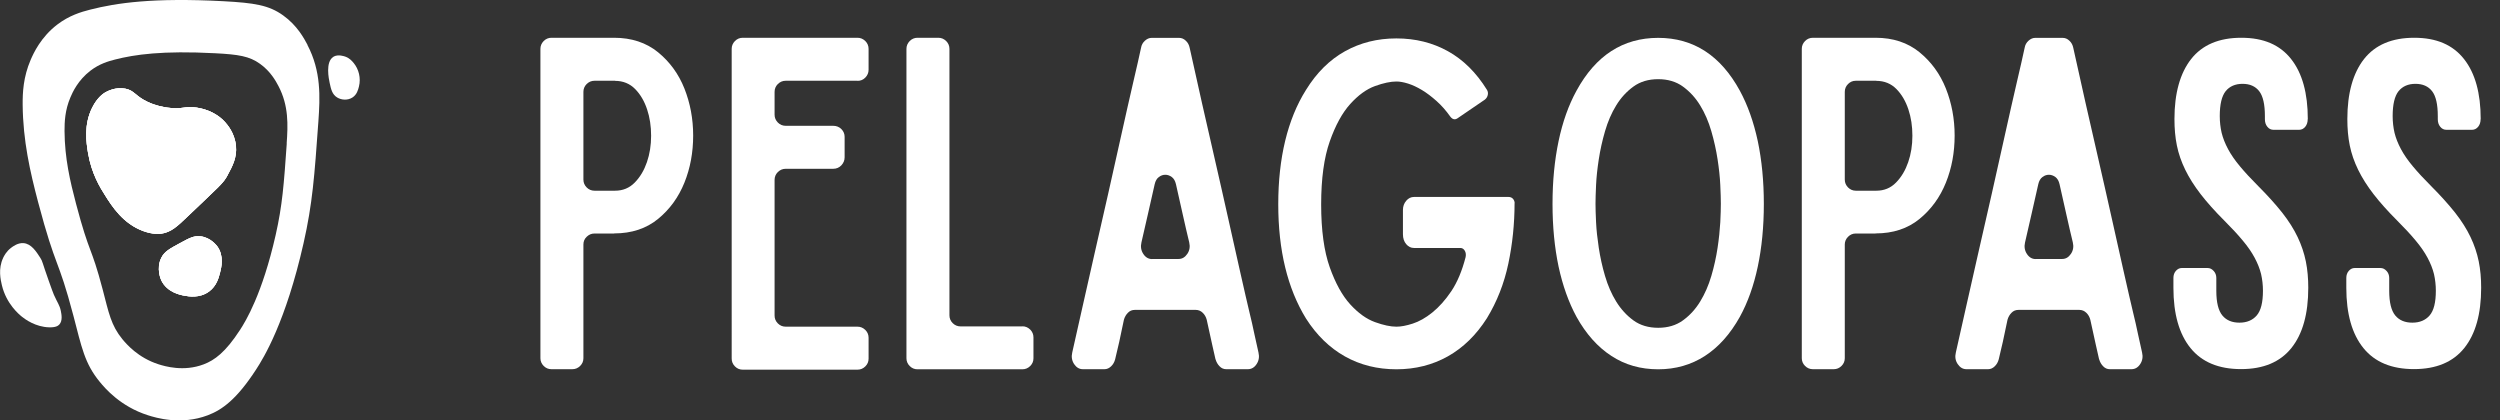 <?xml version="1.0" encoding="UTF-8"?>
<svg id="Layer_1" data-name="Layer 1" xmlns="http://www.w3.org/2000/svg" viewBox="0 0 268.08 45.07">
  <rect x="0" y="0" width="268.08" height="45.07" fill="#333333" stroke="none"/>
  <defs>
    <style>
      .cls-1 {
        fill: #fff;
      }
    </style>
  </defs>
  <g>
    <path class="cls-1" d="M65.87,25.04h-2.12c-.33,0-.6.12-.84.35s-.35.51-.35.83v12.19c0,.33-.12.6-.35.83s-.51.35-.84.35h-2.24c-.33,0-.6-.12-.83-.35-.23-.23-.35-.51-.35-.83V5.24c0-.33.12-.6.35-.84.23-.23.51-.35.83-.35h6.72c1.87,0,3.44.52,4.71,1.55,1.26,1.03,2.21,2.33,2.83,3.89.62,1.56.94,3.25.94,5.05s-.31,3.49-.94,5.05c-.63,1.56-1.57,2.86-2.83,3.89-1.26,1.03-2.83,1.55-4.71,1.55ZM65.95,8.66h-2.2c-.33,0-.6.12-.84.35-.23.23-.35.51-.35.84v9.41c0,.33.12.6.35.84.23.23.51.35.84.35h2.2c.84,0,1.55-.29,2.12-.88.57-.58,1-1.31,1.3-2.18.3-.87.45-1.81.45-2.83s-.14-1.96-.43-2.83c-.29-.87-.71-1.6-1.28-2.18-.57-.58-1.29-.88-2.16-.88Z"/>
    <path class="cls-1" d="M91.95,8.66h-7.7c-.33,0-.6.12-.84.35-.23.23-.35.51-.35.84v2.45c0,.33.12.6.35.84.23.23.51.35.84.35h5.09c.35,0,.65.12.88.35.23.23.35.51.35.83v2.2c0,.33-.12.61-.35.86-.23.24-.52.37-.88.37h-5.09c-.33,0-.6.12-.84.35-.23.23-.35.51-.35.84v14.55c0,.33.12.61.35.84.23.23.51.35.84.35h7.7c.33,0,.6.12.84.35.23.23.35.51.35.84v2.24c0,.33-.12.6-.35.83s-.51.35-.84.35h-12.31c-.33,0-.6-.12-.83-.35-.23-.23-.35-.51-.35-.83V5.24c0-.33.12-.6.35-.84.23-.23.51-.35.83-.35h12.31c.33,0,.6.12.84.35.23.23.35.51.35.84v2.24c0,.33-.12.6-.35.84s-.51.35-.84.35Z"/>
    <path class="cls-1" d="M109.63,34.99c.33,0,.6.12.84.35.23.23.35.51.35.84v2.24c0,.33-.12.6-.35.83s-.51.35-.84.35h-11.25c-.33,0-.6-.12-.83-.35-.23-.23-.35-.51-.35-.83V5.24c0-.33.12-.6.35-.84.23-.23.51-.35.83-.35h2.24c.33,0,.6.12.84.35.23.23.35.51.35.84v28.57c0,.33.12.61.35.84.23.23.51.35.84.35h6.64Z"/>
    <path class="cls-1" d="M130.34,38.53c-.08-.38-.2-.9-.35-1.55-.15-.65-.35-1.55-.59-2.69-.08-.3-.22-.55-.43-.75-.2-.2-.46-.31-.75-.31h-6.52c-.3,0-.55.1-.75.31-.2.2-.35.46-.43.75-.35,1.74-.67,3.15-.94,4.24-.08.3-.22.55-.43.75s-.44.31-.71.31h-2.32c-.38,0-.69-.18-.94-.55-.24-.37-.31-.78-.2-1.24.27-1.2.61-2.71,1.02-4.54.41-1.83.86-3.81,1.34-5.93.49-2.12.98-4.3,1.49-6.54.5-2.24.98-4.37,1.43-6.4.45-2.02.86-3.85,1.24-5.48.38-1.63.67-2.89.86-3.79.05-.3.19-.55.41-.75.22-.2.46-.31.73-.31h2.93c.27,0,.52.1.73.31.22.2.35.46.41.75.95,4.29,1.77,7.95,2.47,10.96.69,3.02,1.27,5.56,1.73,7.64s.84,3.75,1.12,5.01c.29,1.26.52,2.28.69,3.04s.31,1.34.41,1.75c.1.41.18.79.27,1.14.08.35.17.75.26,1.2.09.45.24,1.09.43,1.94.11.46.04.88-.2,1.24-.24.37-.56.55-.94.55h-2.32c-.27,0-.51-.1-.71-.31-.2-.2-.35-.46-.43-.75ZM123.53,27.77h2.85c.38,0,.69-.18.94-.55.25-.37.31-.78.2-1.24-.22-.9-.44-1.86-.67-2.89-.23-1.03-.48-2.15-.75-3.34-.08-.35-.23-.61-.45-.77-.22-.16-.45-.24-.69-.24s-.48.08-.69.24c-.22.16-.37.42-.45.77-.25,1.06-.48,2.11-.71,3.14-.23,1.03-.47,2.07-.71,3.1-.11.46-.04.88.2,1.24.24.37.56.55.94.55Z"/>
    <path class="cls-1" d="M162.41,21.78c0,2.2-.22,4.37-.67,6.5s-1.22,4.08-2.3,5.85c-1.14,1.79-2.53,3.15-4.18,4.08-1.64.92-3.48,1.39-5.52,1.39s-3.88-.46-5.52-1.38-3.04-2.28-4.18-4.07c-1.98-3.23-2.97-7.31-2.97-12.25s.99-9.1,2.97-12.25c1.14-1.85,2.53-3.23,4.18-4.15s3.48-1.38,5.52-1.38,3.88.46,5.52,1.37,3.04,2.29,4.18,4.13c.11.16.14.35.1.55s-.14.37-.31.51l-2.93,2c-.27.19-.53.14-.77-.16-.46-.65-.96-1.22-1.49-1.69-.53-.47-1.05-.87-1.57-1.18-.52-.31-1.01-.54-1.49-.69-.48-.15-.89-.22-1.24-.22-.62,0-1.39.16-2.3.49-.91.33-1.79.97-2.65,1.92-.86.95-1.59,2.29-2.2,4.02s-.92,3.98-.92,6.75.31,5.02.92,6.74c.61,1.71,1.34,3.04,2.2,3.98.86.94,1.74,1.57,2.65,1.9s1.68.49,2.3.49c.49,0,1.07-.11,1.75-.33.68-.22,1.38-.61,2.1-1.19s1.4-1.34,2.04-2.29c.64-.96,1.15-2.17,1.53-3.65.05-.25.03-.47-.08-.67s-.27-.31-.49-.31h-4.97c-.33,0-.6-.14-.83-.41-.23-.27-.35-.62-.35-1.06v-2.61c0-.38.12-.71.35-.98.23-.27.51-.41.83-.41h10.15c.19,0,.35.07.47.2.12.14.18.3.18.49Z"/>
    <path class="cls-1" d="M169.05,33.97c-.84-1.55-1.48-3.34-1.92-5.38-.43-2.04-.65-4.28-.65-6.72s.22-4.69.65-6.74c.43-2.05,1.07-3.85,1.92-5.4,2.06-3.78,4.98-5.67,8.76-5.67s6.7,1.89,8.76,5.67c.84,1.55,1.48,3.35,1.92,5.4.43,2.05.65,4.3.65,6.74s-.22,4.69-.65,6.72c-.43,2.04-1.07,3.83-1.92,5.38-1.03,1.85-2.28,3.25-3.75,4.2-1.47.95-3.14,1.43-5.01,1.43s-3.55-.47-5.01-1.43c-1.47-.95-2.72-2.35-3.75-4.2ZM171.09,21.86c0,.49.02,1.15.06,1.98.04.83.14,1.74.29,2.73.15.99.37,2,.67,3.02s.7,1.94,1.2,2.75,1.12,1.49,1.85,2.02c.73.53,1.62.79,2.65.79s1.92-.26,2.65-.79c.73-.53,1.35-1.2,1.85-2.02.5-.82.9-1.73,1.2-2.75s.52-2.02.67-3.02c.15-.99.24-1.9.29-2.73.04-.83.06-1.49.06-1.98s-.02-1.16-.06-2.02c-.04-.86-.14-1.77-.29-2.75-.15-.98-.37-1.98-.67-3.02-.3-1.03-.7-1.96-1.2-2.77-.5-.82-1.12-1.49-1.85-2.02s-1.62-.79-2.65-.79-1.92.26-2.65.79-1.35,1.2-1.85,2.02c-.5.81-.9,1.74-1.2,2.77-.3,1.03-.52,2.04-.67,3.02-.15.98-.25,1.9-.29,2.75-.04.86-.06,1.53-.06,2.02Z"/>
    <path class="cls-1" d="M201.12,25.04h-2.12c-.33,0-.6.12-.83.35s-.35.51-.35.83v12.19c0,.33-.12.6-.35.83-.23.23-.51.35-.83.35h-2.24c-.33,0-.61-.12-.84-.35-.23-.23-.35-.51-.35-.83V5.24c0-.33.12-.6.35-.84.23-.23.51-.35.84-.35h6.72c1.88,0,3.44.52,4.71,1.55,1.26,1.03,2.21,2.33,2.83,3.89.62,1.56.94,3.25.94,5.05s-.31,3.49-.94,5.05c-.63,1.56-1.57,2.86-2.83,3.89-1.26,1.03-2.83,1.55-4.71,1.55ZM201.2,8.66h-2.2c-.33,0-.6.12-.83.35-.23.23-.35.51-.35.84v9.41c0,.33.12.6.35.84.23.23.51.35.83.35h2.2c.84,0,1.55-.29,2.12-.88.57-.58,1-1.31,1.3-2.18.3-.87.45-1.81.45-2.83s-.14-1.96-.43-2.83c-.29-.87-.71-1.6-1.28-2.18-.57-.58-1.29-.88-2.16-.88Z"/>
    <path class="cls-1" d="M225.09,38.53c-.08-.38-.2-.9-.35-1.55-.15-.65-.35-1.55-.59-2.69-.08-.3-.22-.55-.43-.75-.2-.2-.46-.31-.75-.31h-6.52c-.3,0-.55.1-.75.31-.2.2-.35.46-.43.75-.35,1.74-.67,3.15-.94,4.24-.08.3-.22.55-.43.75-.2.2-.44.31-.71.31h-2.32c-.38,0-.69-.18-.94-.55-.25-.37-.31-.78-.2-1.24.27-1.2.61-2.71,1.02-4.54.41-1.83.86-3.81,1.34-5.93.49-2.12.98-4.3,1.49-6.54.5-2.24.98-4.37,1.43-6.4.45-2.02.86-3.85,1.24-5.48.38-1.63.67-2.89.86-3.79.05-.3.19-.55.41-.75.22-.2.46-.31.73-.31h2.93c.27,0,.52.1.73.31.22.2.35.46.41.75.95,4.29,1.77,7.95,2.47,10.96.69,3.02,1.27,5.56,1.73,7.64s.84,3.75,1.12,5.01c.29,1.26.52,2.28.69,3.04s.31,1.34.41,1.75c.1.41.18.79.27,1.14.08.35.17.75.26,1.2.09.45.24,1.09.43,1.94.11.46.04.88-.2,1.24-.24.37-.56.55-.94.55h-2.32c-.27,0-.51-.1-.71-.31-.2-.2-.35-.46-.43-.75ZM218.28,27.77h2.85c.38,0,.69-.18.94-.55.25-.37.31-.78.2-1.24-.22-.9-.44-1.86-.67-2.89-.23-1.03-.48-2.15-.75-3.34-.08-.35-.23-.61-.45-.77-.22-.16-.45-.24-.69-.24s-.48.08-.69.24c-.22.16-.37.42-.45.77-.25,1.06-.48,2.11-.71,3.14-.23,1.03-.47,2.07-.71,3.1-.11.46-.04.88.2,1.24.24.37.56.55.94.55Z"/>
    <path class="cls-1" d="M247.46,12.78c0,.33-.09.6-.26.81-.18.22-.4.33-.67.33h-2.73c-.27,0-.5-.11-.67-.33-.18-.22-.26-.49-.26-.81v-.33c0-1.25-.2-2.14-.61-2.67-.41-.53-1.01-.79-1.79-.79s-1.39.27-1.81.79c-.42.53-.63,1.42-.63,2.67,0,.62.07,1.22.2,1.79.14.57.37,1.15.69,1.75s.75,1.22,1.28,1.85c.53.64,1.19,1.35,1.98,2.14,1,1,1.85,1.95,2.55,2.83.69.88,1.24,1.75,1.65,2.61.41.86.7,1.73.88,2.61.18.88.26,1.83.26,2.83,0,2.8-.6,4.95-1.81,6.46s-3.01,2.26-5.4,2.26-4.2-.75-5.42-2.26c-1.22-1.51-1.83-3.66-1.83-6.46v-1.06c0-.3.09-.55.26-.75.18-.2.39-.31.63-.31h2.77c.25,0,.46.1.65.31.19.2.29.46.29.75v1.38c0,1.25.22,2.13.65,2.65.43.52,1.04.77,1.83.77s1.41-.26,1.85-.77c.45-.52.67-1.4.67-2.65,0-.62-.07-1.22-.2-1.79-.14-.57-.37-1.15-.69-1.75s-.75-1.22-1.28-1.85c-.53-.64-1.19-1.35-1.98-2.14-1-1-1.85-1.95-2.53-2.83-.68-.88-1.23-1.75-1.65-2.61-.42-.86-.72-1.72-.9-2.61-.18-.88-.26-1.83-.26-2.83,0-2.77.6-4.92,1.79-6.44,1.2-1.52,2.99-2.28,5.38-2.28s4.14.76,5.34,2.28c1.2,1.52,1.79,3.67,1.79,6.44Z"/>
    <path class="cls-1" d="M266,12.78c0,.33-.09.6-.26.81-.18.22-.4.33-.67.33h-2.73c-.27,0-.5-.11-.67-.33-.18-.22-.26-.49-.26-.81v-.33c0-1.25-.2-2.14-.61-2.67-.41-.53-1.01-.79-1.79-.79s-1.39.27-1.81.79c-.42.53-.63,1.42-.63,2.67,0,.62.07,1.22.2,1.79.14.57.37,1.15.69,1.75s.75,1.22,1.28,1.85c.53.64,1.19,1.35,1.98,2.14,1,1,1.85,1.95,2.55,2.83.69.88,1.24,1.75,1.65,2.61.41.86.7,1.73.88,2.61.18.88.26,1.83.26,2.83,0,2.8-.6,4.95-1.81,6.46s-3.01,2.26-5.4,2.26-4.2-.75-5.42-2.26c-1.22-1.51-1.83-3.66-1.83-6.46v-1.06c0-.3.09-.55.26-.75.18-.2.39-.31.63-.31h2.77c.25,0,.46.1.65.31.19.2.29.46.29.75v1.38c0,1.25.22,2.13.65,2.65.43.52,1.04.77,1.83.77s1.41-.26,1.85-.77c.45-.52.67-1.4.67-2.65,0-.62-.07-1.22-.2-1.79-.14-.57-.37-1.15-.69-1.75s-.75-1.22-1.28-1.85c-.53-.64-1.19-1.35-1.98-2.14-1-1-1.85-1.95-2.53-2.83-.68-.88-1.23-1.75-1.65-2.61-.42-.86-.72-1.72-.9-2.61-.18-.88-.26-1.83-.26-2.83,0-2.77.6-4.92,1.79-6.44,1.2-1.52,2.99-2.28,5.38-2.28s4.14.76,5.34,2.28c1.2,1.52,1.79,3.67,1.79,6.44Z"/>
  </g>
  <g>
    <path class="cls-1" d="M.33,27.66c.11-.22.34-.69.85-1.08.21-.16.73-.55,1.33-.51.84.06,1.37.89,1.82,1.59.25.39.17.41.9,2.46.3.84.45,1.26.55,1.49.39.88.61,1.09.74,1.72.08.4.21,1.07-.16,1.47-.14.15-.4.32-1.1.3-1.44-.04-2.55-.85-2.9-1.13-.3-.24-1.68-1.37-2.16-3.39-.13-.56-.42-1.76.14-2.93Z"/>
    <path class="cls-1" d="M23.31,26.43c.73,1.03.43,2.24.28,2.83-.13.52-.36,1.4-1.17,2-1.02.75-2.21.52-2.62.45-.45-.08-1.88-.35-2.5-1.65-.03-.06-.58-1.25,0-2.41.33-.67.88-.97,1.99-1.57,1.01-.55,1.51-.82,2.2-.74,1.11.12,1.76,1.01,1.83,1.1Z"/>
    <path class="cls-1" d="M25.31,15.64c.12,1.25-.38,2.19-.9,3.14-.5.92-.78,1.08-4.38,4.52-1.03.98-1.69,1.61-2.76,1.76-.17.02-.85.1-1.9-.28-2.17-.79-3.35-2.64-4.1-3.83-.51-.8-1.46-2.32-1.83-4.55-.18-1.1-.48-3.01.45-4.86.55-1.1,1.2-1.51,1.38-1.62.21-.12,1.11-.62,2.17-.41.98.19,1.05.78,2.38,1.41.89.42,1.66.55,2.14.62,1.6.24,1.83-.21,3.14,0,.47.08,1.92.33,3.03,1.55.22.25,1.04,1.16,1.17,2.55Z"/>
    <path class="cls-1" d="M32.98,4.82c-.37-.7-1.11-2.09-2.62-3.17-1.53-1.1-3.09-1.34-6.41-1.52-7.55-.4-11.48.19-14.27.9-.98.25-2.24.62-3.52,1.59-1.79,1.36-2.57,3.1-2.87,3.79-.8,1.86-.87,3.53-.86,4.83.04,3.87.79,7.14,1.65,10.41,1.95,7.36,2.11,5.83,3.79,12.2.88,3.35,1.19,5.11,2.83,7.1.55.67,2.21,2.64,5.17,3.58.85.27,3.54,1.09,6.41,0,1.54-.58,3.1-1.71,5.17-4.89.84-1.29,3.19-5.12,5.1-13.56.96-4.24,1.17-7.18,1.59-13.05.19-2.64.3-5.4-1.17-8.2ZM30.75,15.39c-.31,4.41-.47,6.62-1.19,9.81-1.44,6.34-3.2,9.22-3.83,10.19-1.56,2.4-2.73,3.24-3.89,3.68-2.15.82-4.18.2-4.82,0-2.23-.71-3.47-2.19-3.89-2.69-1.23-1.5-1.46-2.82-2.12-5.34-1.26-4.79-1.39-3.64-2.85-9.17-.65-2.46-1.22-4.91-1.24-7.82,0-.98.04-2.23.64-3.63.22-.52.81-1.83,2.15-2.85.96-.73,1.9-1,2.64-1.19,2.09-.53,5.05-.97,10.72-.67,2.5.13,3.67.31,4.82,1.14,1.13.81,1.69,1.85,1.97,2.38,1.11,2.11,1.02,4.18.88,6.16Z"/>
    <path class="cls-1" d="M23.31,26.43c.73,1.03.43,2.24.28,2.83-.13.52-.36,1.4-1.17,2-1.02.75-2.21.52-2.62.45-.45-.08-1.88-.35-2.5-1.65-.03-.06-.58-1.25,0-2.41.33-.67.88-.97,1.99-1.57,1.01-.55,1.51-.82,2.2-.74,1.11.12,1.76,1.01,1.83,1.1Z"/>
    <path class="cls-1" d="M24.41,18.78c-.5.92-.78,1.08-4.38,4.52-1.03.98-1.69,1.61-2.76,1.76-.17.02-.85.1-1.9-.28-2.17-.79-3.35-2.64-4.1-3.83-.51-.8-1.46-2.32-1.83-4.55-.18-1.1-.48-3.01.45-4.86.55-1.1,1.2-1.51,1.38-1.62.21-.12,1.11-.62,2.17-.41.98.19,1.05.78,2.38,1.41.89.42,1.66.55,2.14.62,1.6.24,1.83-.21,3.14,0,.47.08,1.92.33,3.03,1.55.22.25,1.04,1.16,1.17,2.55.12,1.25-.38,2.19-.9,3.14Z"/>
    <path class="cls-1" d="M24.41,18.78c-.5.92-.78,1.08-4.38,4.52-1.03.98-1.69,1.61-2.76,1.76-.17.02-.85.1-1.9-.28-2.17-.79-3.35-2.64-4.1-3.83-.51-.8-1.46-2.32-1.83-4.55-.18-1.1-.48-3.01.45-4.86.55-1.1,1.2-1.51,1.38-1.62.21-.12,1.11-.62,2.17-.41.98.19,1.05.78,2.38,1.41.89.42,1.66.55,2.14.62,1.6.24,1.83-.21,3.14,0,.47.08,1.92.33,3.03,1.55.22.25,1.04,1.16,1.17,2.55.12,1.25-.38,2.19-.9,3.14Z"/>
    <path class="cls-1" d="M23.58,29.26c-.13.52-.36,1.4-1.17,2-1.02.75-2.21.52-2.62.45-.45-.08-1.88-.35-2.5-1.65-.03-.06-.58-1.25,0-2.41.33-.67.88-.97,1.99-1.57,1.01-.55,1.51-.82,2.2-.74,1.11.12,1.76,1.01,1.83,1.1.73,1.03.43,2.24.28,2.83Z"/>
    <path class="cls-1" d="M35.76,6.08c.5-.29,1.18-.04,1.29,0,.46.17.71.48.87.67.55.66.8,1.62.57,2.53-.09.36-.22.86-.69,1.17-.5.33-1.18.29-1.65,0-.54-.33-.66-.91-.8-1.56-.08-.38-.49-2.27.41-2.8Z"/>
  </g>
</svg>